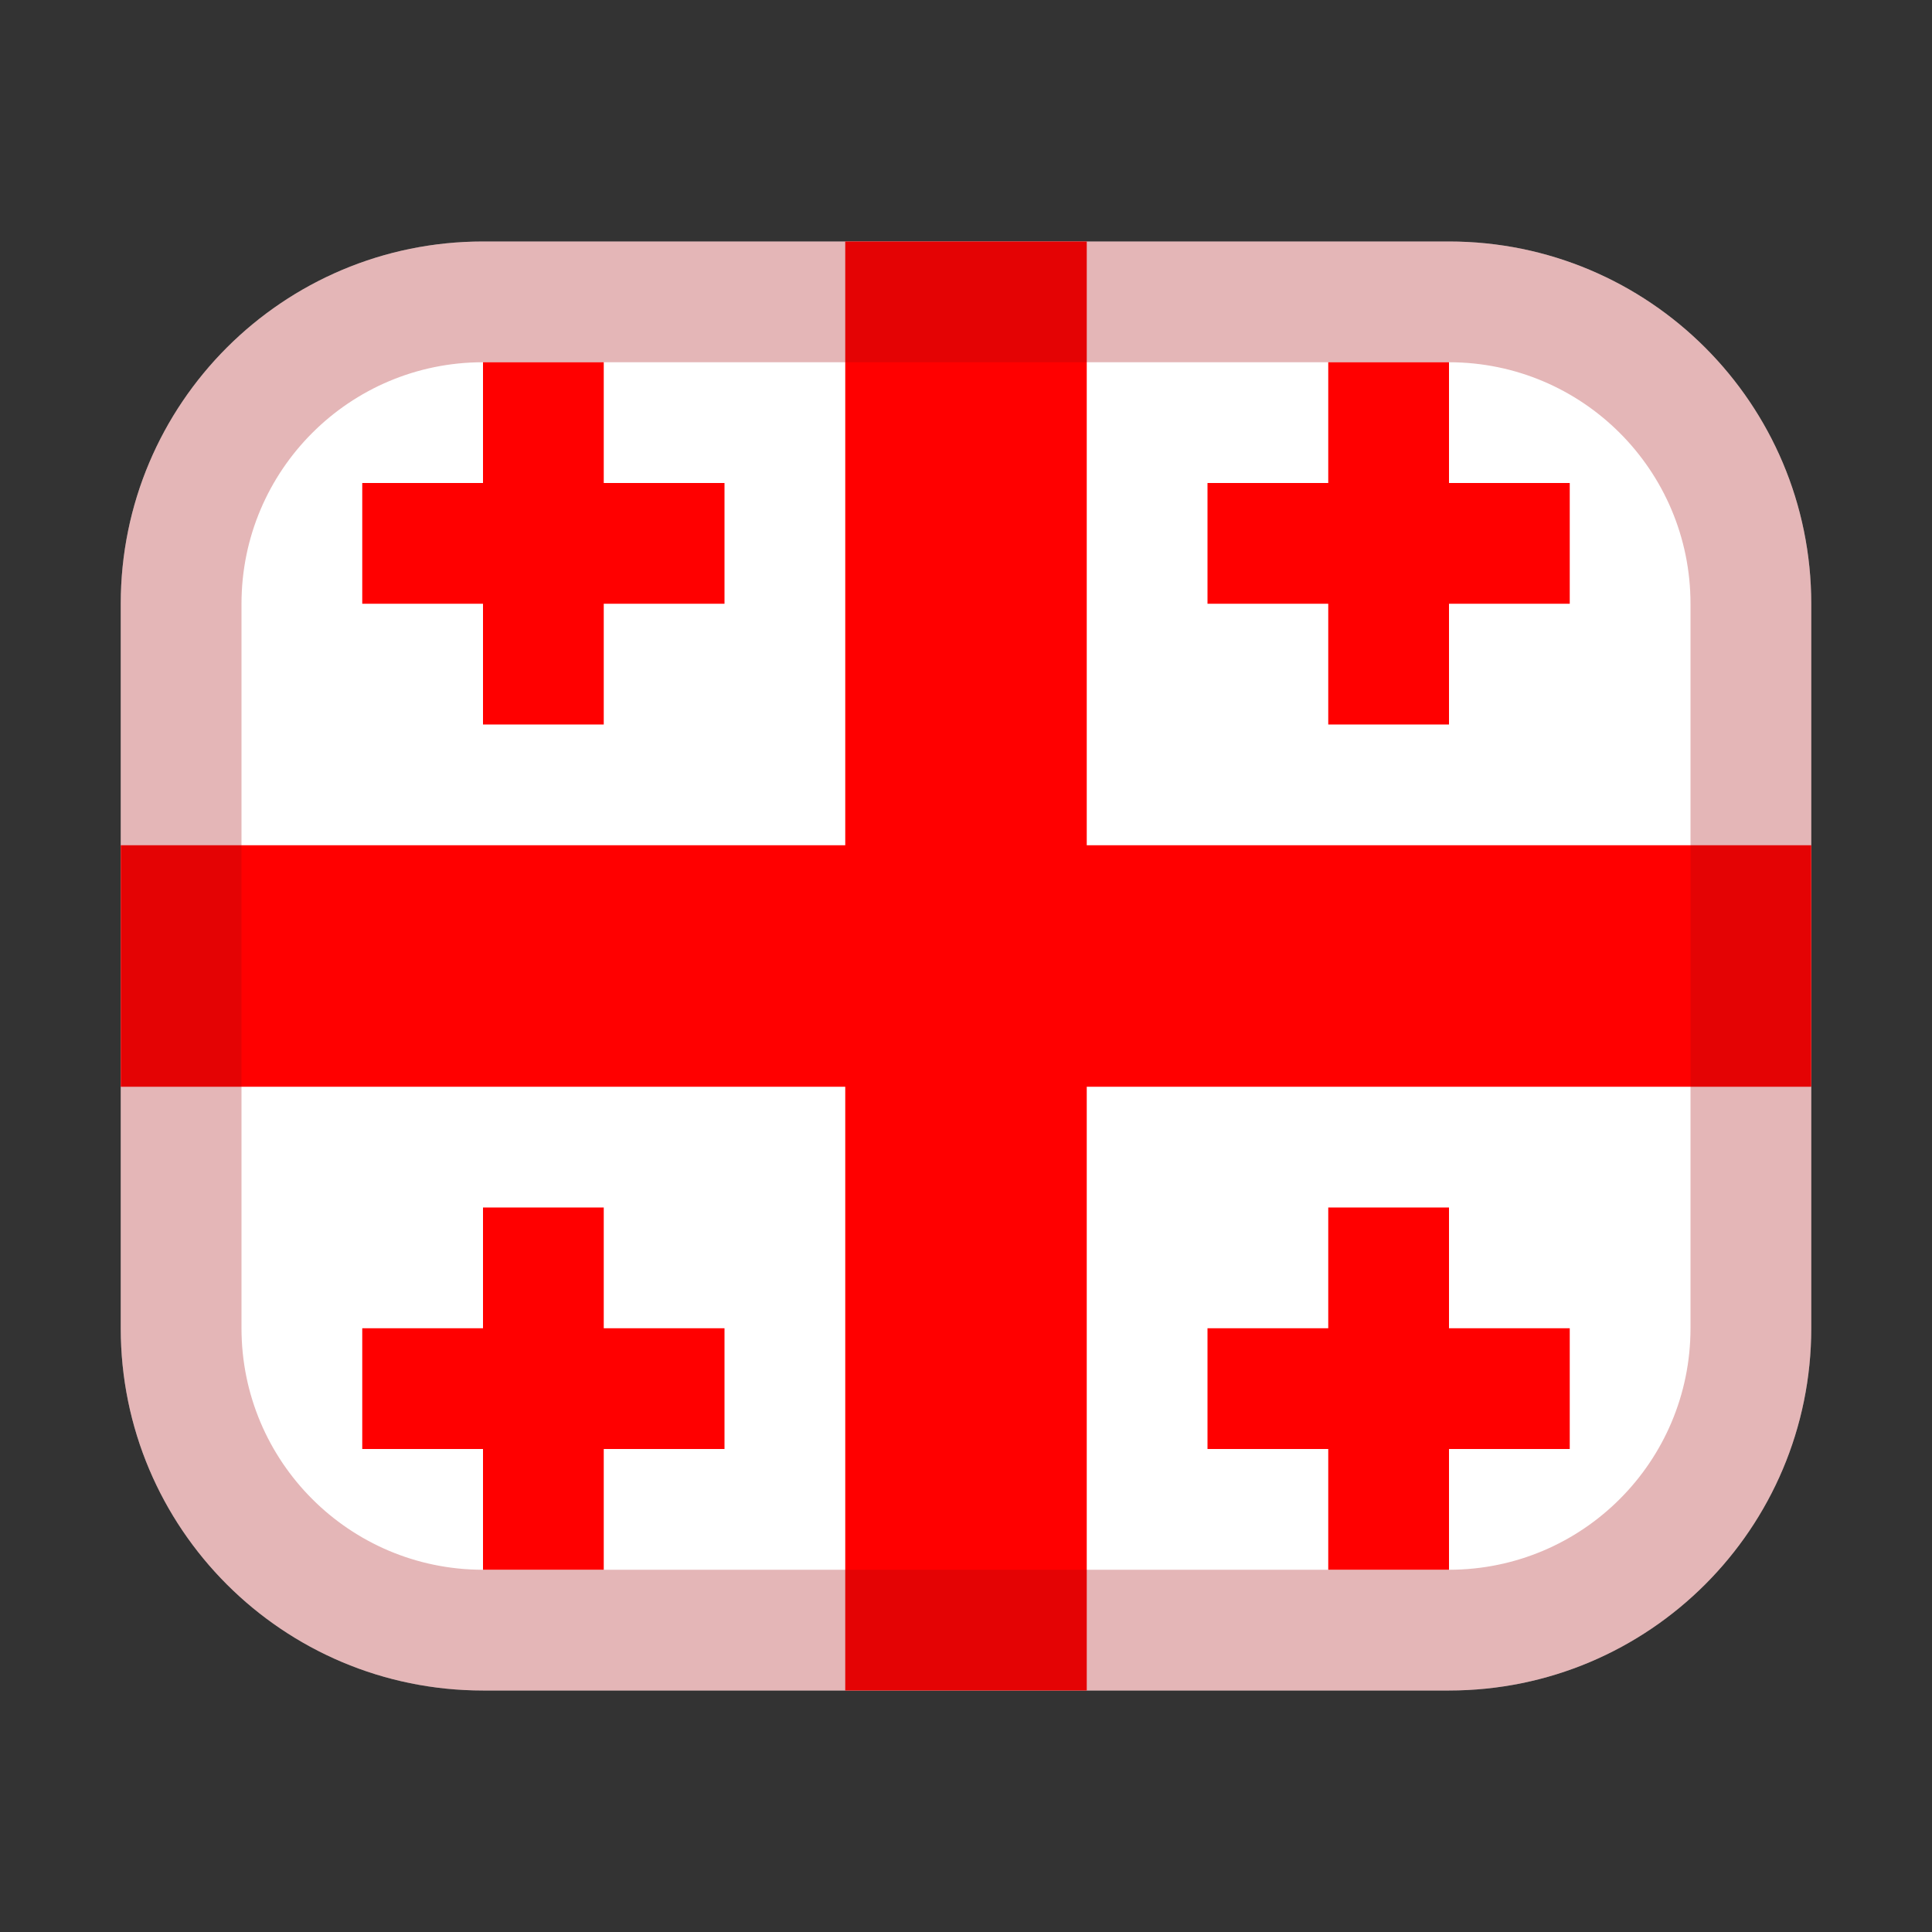<svg fill="none" height="16" viewBox="0 0 16 16" width="16" xmlns="http://www.w3.org/2000/svg"><rect x="0" y="0" width="16" height="16" fill="#333333" stroke="none"/><path d="m1 5c0-1.657 1.343-3 3-3h8c1.657 0 3 1.343 3 3v6c0 1.657-1.343 3-3 3h-8c-1.657 0-3-1.343-3-3z" fill="#fff"/><g fill="#f00"><path d="m9 2h-2v5h-6v2h6v5h2v-5h6v-2h-6z"/><path d="m5 3h-1v1h-1v1h1v1h1v-1h1v-1h-1z"/><path d="m4 10h1v1h1v1h-1v1h-1v-1h-1v-1h1z"/><path d="m12 3h-1v1h-1v1h1v1h1v-1h1v-1h-1z"/><path d="m11 10h1v1h1v1h-1v1h-1v-1h-1v-1h1z"/></g><path clip-rule="evenodd" d="m12 3h-8c-1.105 0-2 .895-2 2v6c0 1.105.895 2 2 2h8c1.105 0 2-.895 2-2v-6c0-1.105-.895-2-2-2zm-8-1c-1.657 0-3 1.343-3 3v6c0 1.657 1.343 3 3 3h8c1.657 0 3-1.343 3-3v-6c0-1.657-1.343-3-3-3z" fill="#a50c0f" fill-opacity=".3" fill-rule="evenodd"/></svg>